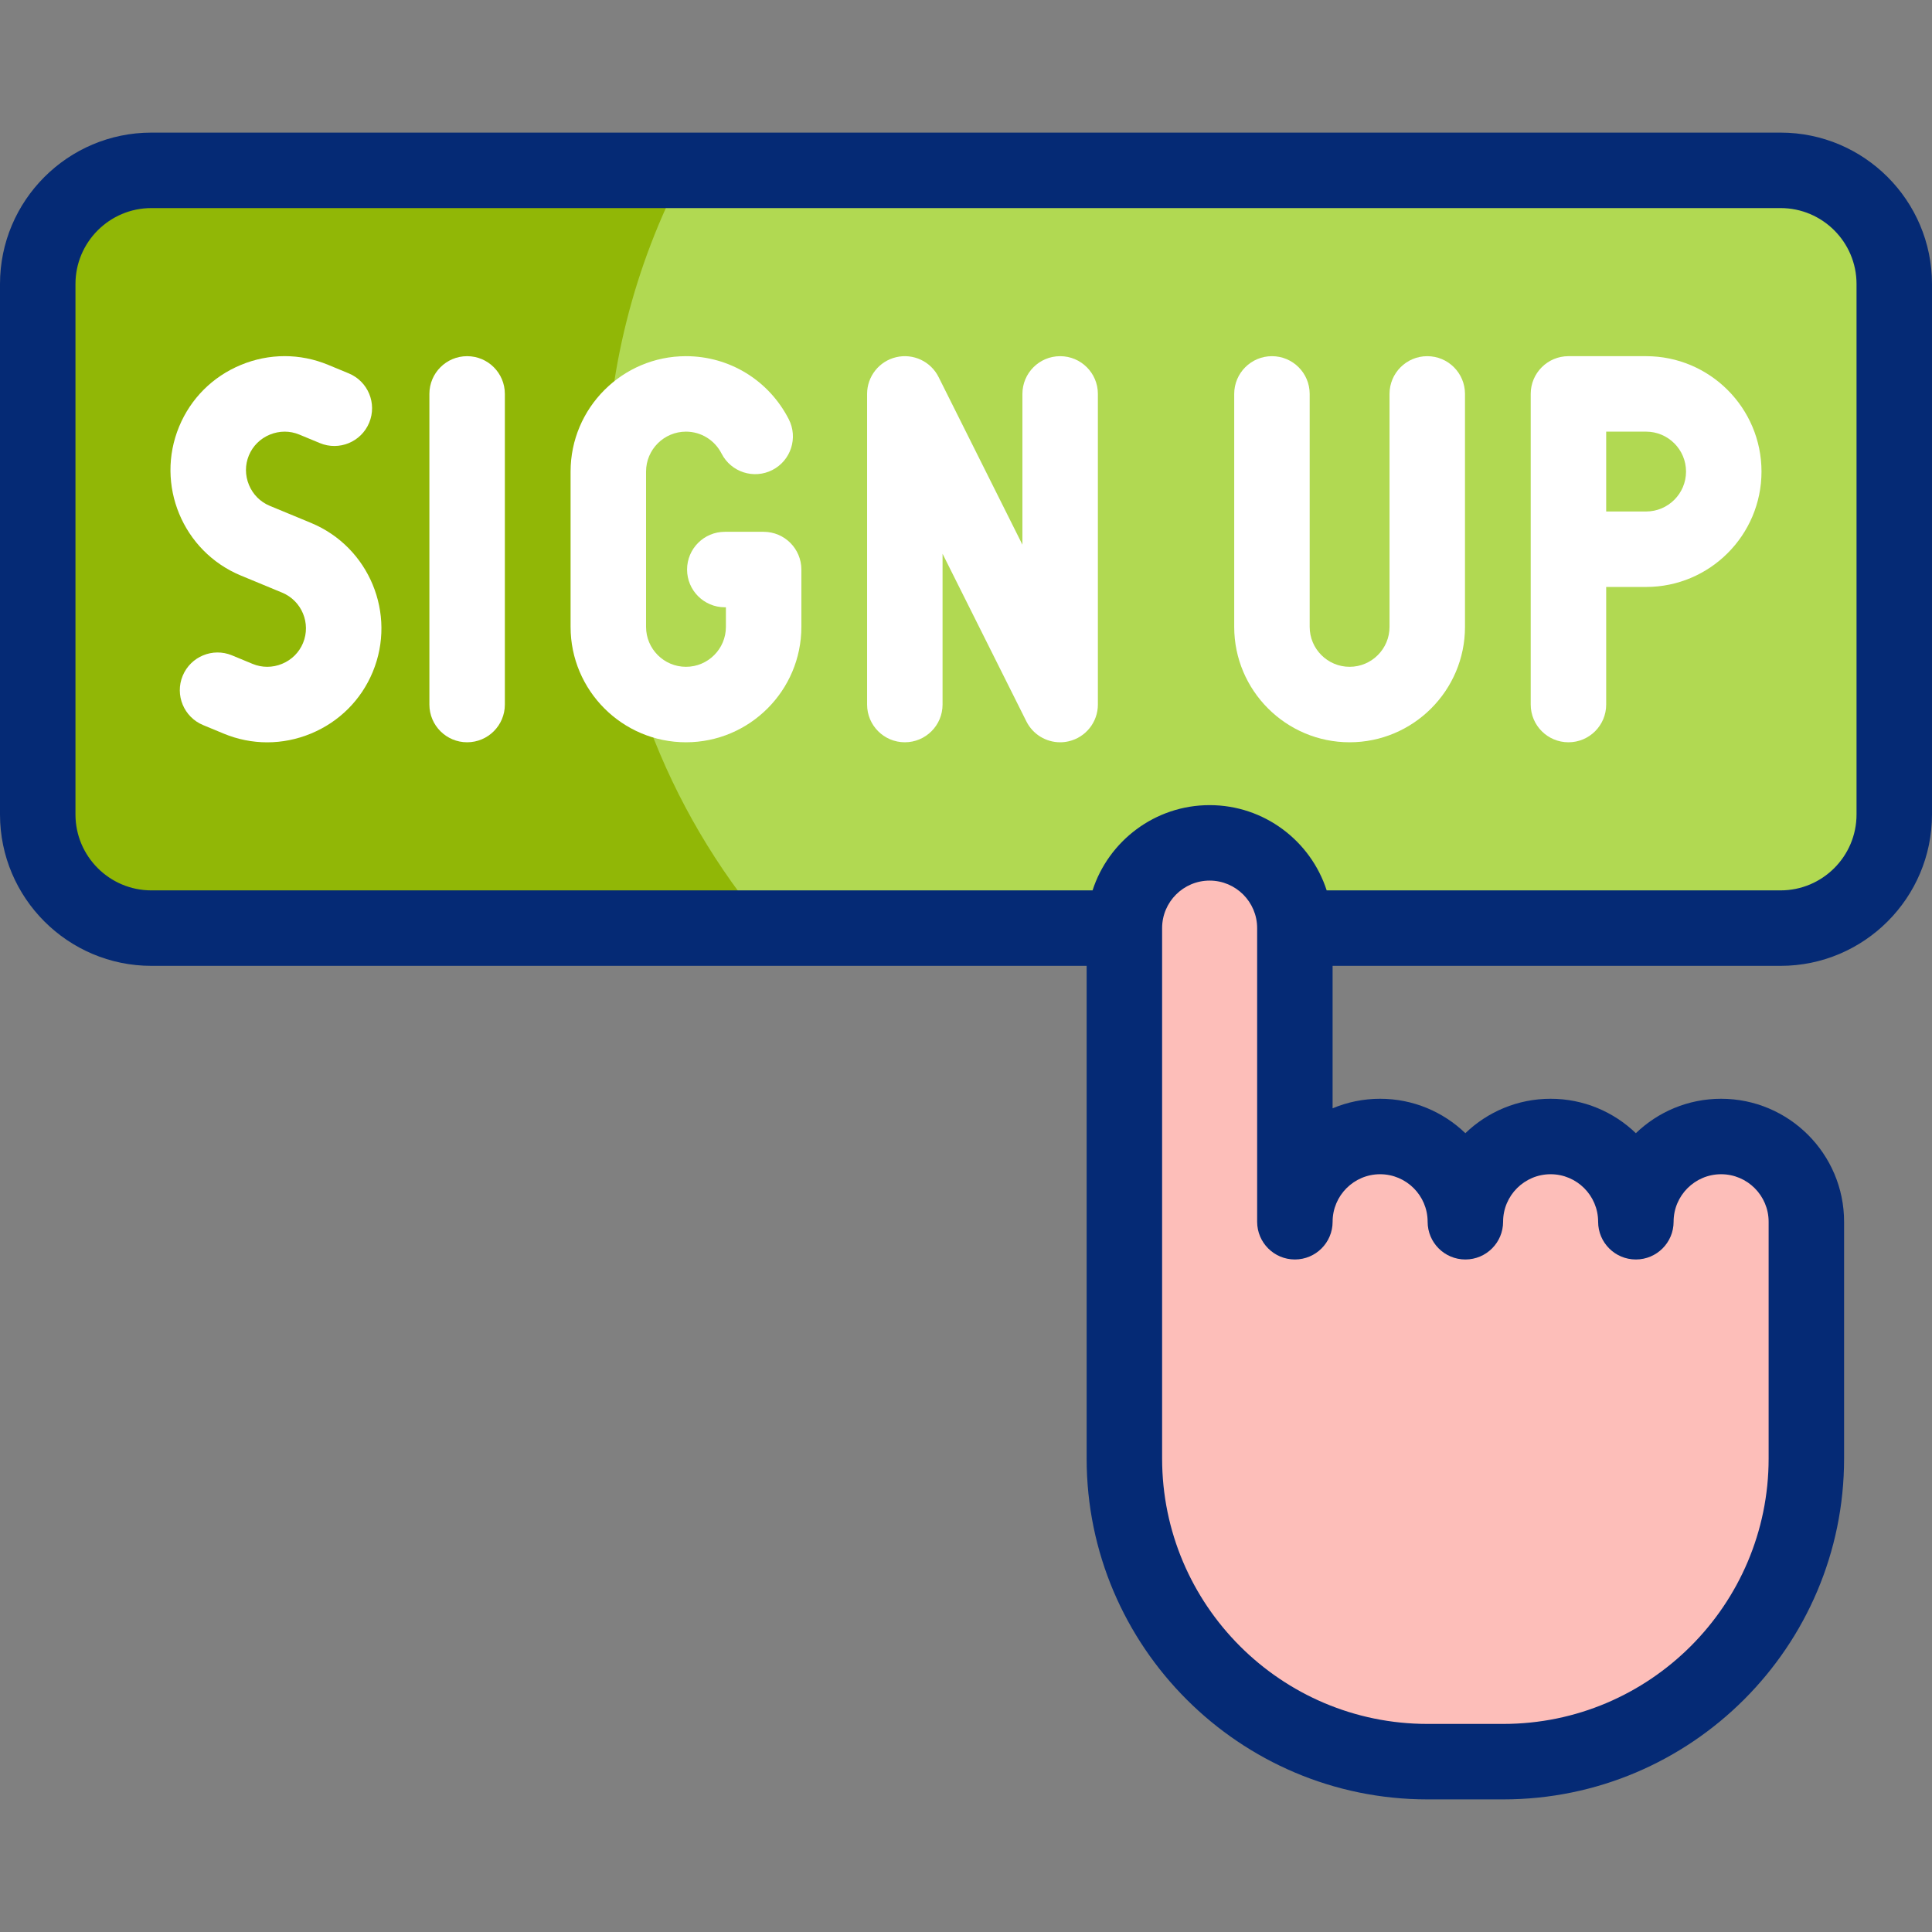 <svg id="Layer_1" enable-background="new 0 0 512 512" viewBox="0 0 512 512" xmlns="http://www.w3.org/2000/svg"><rect x="0" y="0" width="512" height="512" fill="#808080" stroke="none"/><g><g clip-rule="evenodd" fill-rule="evenodd"><path d="m40.123 45.143h431.755c16.567 0 30.122 13.555 30.122 30.122v140.571c0 16.567-13.555 30.122-30.122 30.122h-431.755c-16.568.001-30.123-13.554-30.123-30.121v-140.572c0-16.567 13.555-30.122 30.123-30.122z" fill="#b1d952"/><path d="m320.561 223.368c12.426 0 22.592 10.167 22.592 22.591v77.816c0-12.477 10.115-22.592 22.592-22.592s22.592 10.115 22.592 22.592c0-12.477 10.115-22.592 22.592-22.592s22.592 10.115 22.592 22.592c0-12.477 10.115-22.592 22.592-22.592s22.592 10.116 22.592 22.592v62.755c0 44.178-36.148 80.327-80.327 80.327h-20.082c-44.178 0-80.326-36.147-80.326-80.327v-140.571c0-12.425 10.166-22.591 22.591-22.591z" fill="#fdbeb9"/><path d="m160.621 129.235c0-30.361 7.487-58.974 20.714-84.092h-141.212c-16.568 0-30.123 13.555-30.123 30.122v140.571c0 16.568 13.555 30.122 30.122 30.122h163.24c-26.663-31.489-42.741-72.228-42.741-116.723z" fill="#91b706"/></g><g><path d="m471.877 35.143h-431.754c-22.124 0-40.123 17.999-40.123 40.123v140.571c0 22.124 17.999 40.123 40.123 40.123h247.847v130.57c0 49.806 40.52 90.327 90.326 90.327h20.082c49.806 0 90.326-40.521 90.326-90.327v-62.754c0-17.971-14.621-32.592-32.592-32.592-8.763 0-16.729 3.476-22.592 9.122-5.863-5.646-13.829-9.122-22.592-9.122s-16.729 3.476-22.592 9.122c-5.863-5.646-13.829-9.122-22.592-9.122-4.461 0-8.716.901-12.592 2.531v-37.755h118.724c22.124 0 40.123-17.999 40.123-40.123v-140.571c.001-22.124-17.998-40.123-40.122-40.123zm-106.132 276.041c6.943 0 12.592 5.648 12.592 12.592 0 5.523 4.477 10 10 10s10-4.477 10-10c0-6.943 5.648-12.592 12.592-12.592s12.592 5.648 12.592 12.592c0 5.523 4.477 10 10 10s10-4.477 10-10c0-6.943 5.648-12.592 12.592-12.592s12.592 5.648 12.592 12.592v62.754c0 38.778-31.548 70.327-70.326 70.327h-20.082c-38.778 0-70.326-31.548-70.326-70.327v-140.571c0-6.943 5.648-12.591 12.592-12.591s12.592 5.648 12.592 12.591v77.816c0 5.523 4.477 10 10 10s10-4.477 10-10c-.002-6.942 5.647-12.591 12.59-12.591zm126.255-95.347c0 11.096-9.027 20.123-20.123 20.123h-120.293c-4.231-13.094-16.538-22.591-31.022-22.591s-26.792 9.497-31.022 22.591h-249.417c-11.096 0-20.123-9.027-20.123-20.123v-140.571c0-11.096 9.027-20.123 20.123-20.123h431.755c11.096 0 20.123 9.027 20.123 20.123v140.571z" fill="#052a75"/><g fill="#fff"><path d="m202.372 140.936h-10.29c-5.523 0-10 4.477-10 10s4.477 10 10 10h.29v5.196c0 5.833-4.746 10.58-10.58 10.58-5.833 0-10.58-4.746-10.58-10.58v-41.161c0-5.834 4.746-10.58 10.58-10.58 3.982 0 7.598 2.23 9.435 5.82 2.516 4.916 8.539 6.862 13.458 4.346 4.917-2.516 6.862-8.542 4.346-13.458-5.275-10.306-15.712-16.708-27.239-16.708-16.862 0-30.58 13.718-30.58 30.58v41.161c0 16.862 13.718 30.58 30.58 30.58s30.58-13.718 30.58-30.58v-15.196c0-5.523-4.477-10-10-10z"/><path d="m123.793 94.391c-5.523 0-10 4.477-10 10v82.32c0 5.523 4.477 10 10 10s10-4.477 10-10v-82.32c0-5.523-4.477-10-10-10z"/><path d="m280.95 94.391c-5.523 0-10 4.477-10 10v39.959l-22.216-44.432c-2.074-4.148-6.73-6.326-11.242-5.26-4.514 1.065-7.703 5.095-7.703 9.732v82.32c0 5.523 4.477 10 10 10s10-4.477 10-10v-39.959l22.216 44.432c1.722 3.443 5.221 5.529 8.942 5.529.762 0 1.533-.087 2.3-.269 4.514-1.065 7.703-5.095 7.703-9.732v-82.32c0-5.523-4.477-10-10-10z"/><path d="m82.427 138.579-10.943-4.532c-2.501-1.036-4.457-3.004-5.508-5.541s-1.059-5.311-.022-7.813c1.036-2.501 3.003-4.458 5.54-5.508s5.312-1.059 7.813-.023l5.471 2.266c5.102 2.115 10.953-.309 13.065-5.412 2.113-5.103-.31-10.952-5.412-13.065l-5.472-2.266c-7.437-3.081-15.648-3.072-23.12.022-7.473 3.095-13.285 8.896-16.364 16.333-6.377 15.395.959 33.107 16.355 39.484l10.942 4.532c5.207 2.157 7.688 8.147 5.531 13.354-1.036 2.501-3.003 4.458-5.54 5.508-2.538 1.051-5.313 1.058-7.813.023l-5.471-2.266c-5.102-2.113-10.952.31-13.066 5.412-2.114 5.103.31 10.952 5.412 13.066l5.472 2.267c3.709 1.536 7.611 2.304 11.518 2.304 3.926 0 7.857-.775 11.603-2.327 7.473-3.095 13.285-8.896 16.364-16.333 6.376-15.396-.96-33.108-16.355-39.485z"/><path d="m436.236 94.39h-20.58c-5.523 0-10 4.477-10 10v82.322c0 5.523 4.477 10 10 10s10-4.477 10-10v-31.162h10.58c16.862 0 30.58-13.718 30.58-30.58s-13.718-30.58-30.58-30.58zm0 41.16h-10.58v-21.16h10.58c5.834 0 10.58 4.746 10.58 10.58s-4.746 10.58-10.58 10.58z"/><path d="m378.238 94.391c-5.523 0-10 4.477-10 10v61.74c0 5.834-4.746 10.58-10.58 10.58-5.833 0-10.58-4.746-10.58-10.58v-61.74c0-5.523-4.477-10-10-10s-10 4.477-10 10v61.74c0 16.862 13.718 30.58 30.58 30.58s30.58-13.718 30.58-30.58v-61.74c0-5.523-4.477-10-10-10z"/></g></g></g><g/><g/><g/><g/><g/><g/><g/><g/><g/><g/><g/><g/><g/><g/><g/></svg>